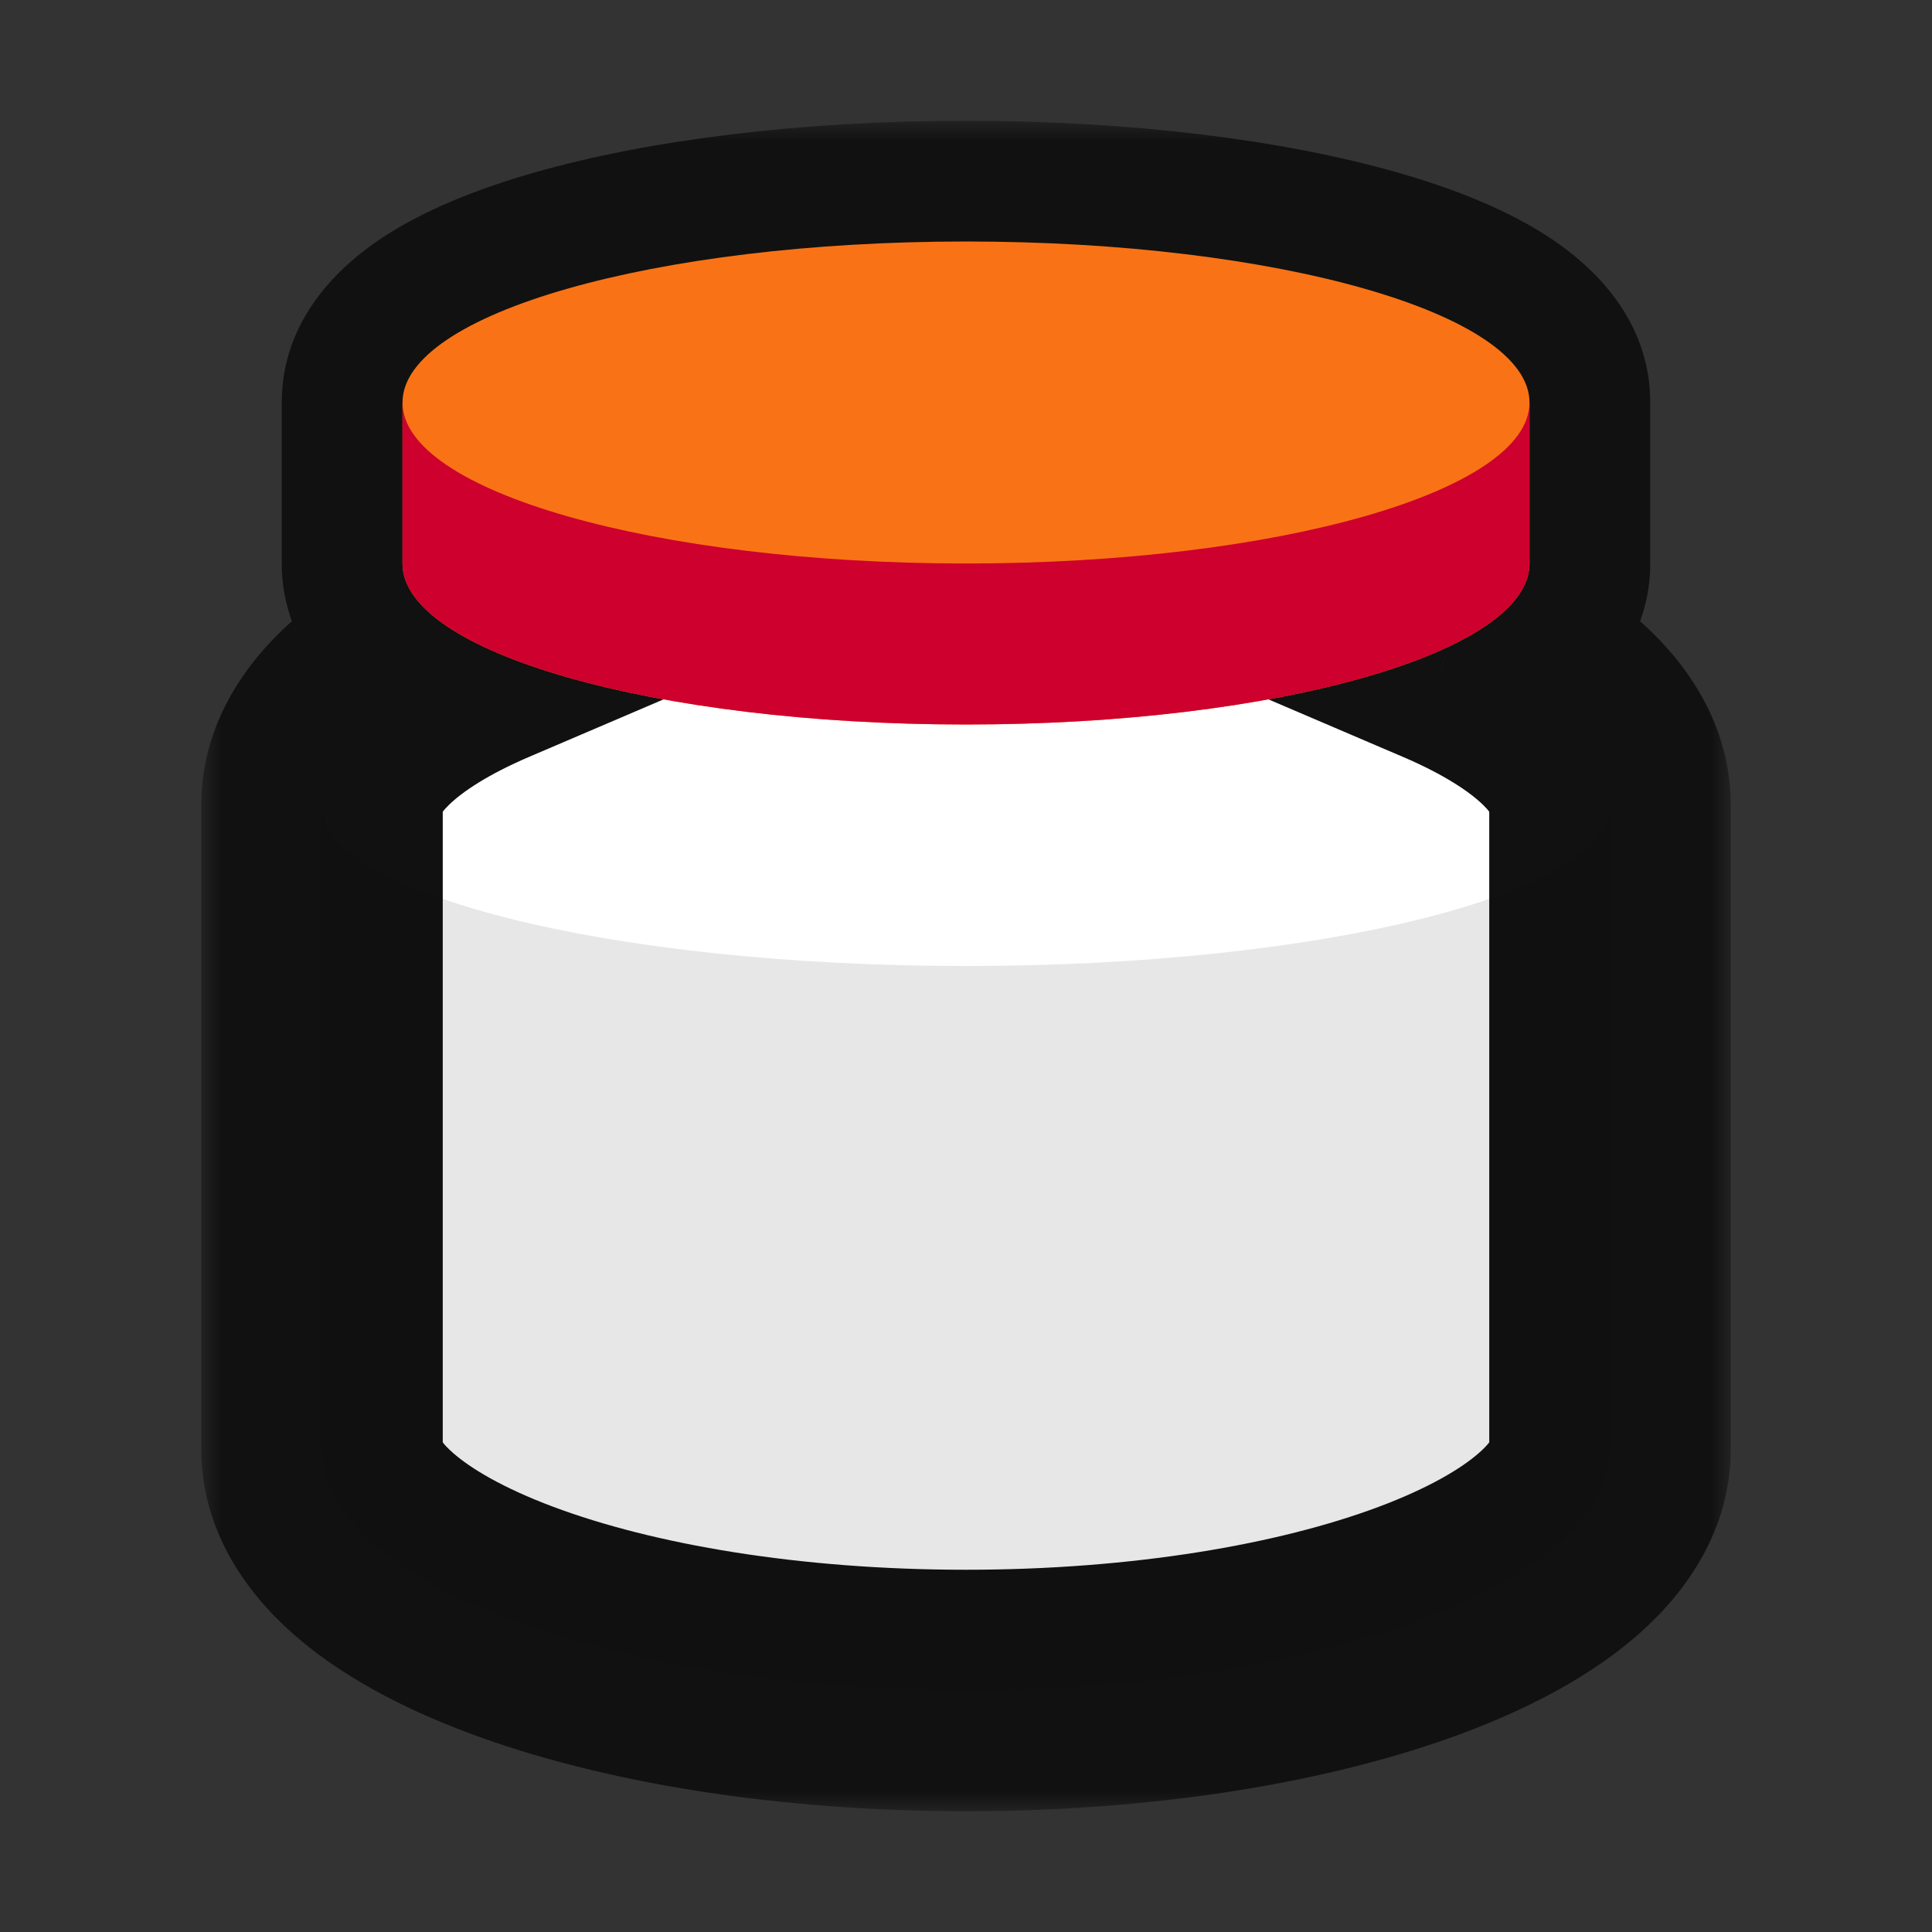 <svg width="48" height="48" viewBox="0 0 48 48" fill="none" xmlns="http://www.w3.org/2000/svg">
<rect x="0" y="0" width="48" height="48" fill="#333333" stroke="none"/>
<mask id="path-1-outside-1_98_387" maskUnits="userSpaceOnUse" x="5" y="3" width="38" height="42" fill="black">
<rect fill="white" x="5" y="3" width="38" height="42"/>
<path fillRule="evenodd" clip-Rule="evenodd" d="M10 10V14C10 14.747 10.717 15.447 11.966 16.046C9.497 17.101 8 18.485 8 20V36C8 39.314 15.163 42 24 42C32.837 42 40 39.314 40 36V20C40 18.485 38.503 17.101 36.033 16.046C37.282 15.447 38 14.747 38 14V10C38 7.791 31.732 6 24 6C16.268 6 10 7.791 10 10Z"/>
</mask>
<path fillRule="evenodd" clip-Rule="evenodd" d="M10 10V14C10 14.747 10.717 15.447 11.966 16.046C9.497 17.101 8 18.485 8 20V36C8 39.314 15.163 42 24 42C32.837 42 40 39.314 40 36V20C40 18.485 38.503 17.101 36.033 16.046C37.282 15.447 38 14.747 38 14V10C38 7.791 31.732 6 24 6C16.268 6 10 7.791 10 10Z" fill="white"/>
<path d="M11.966 16.046L13.146 18.804L19.233 16.201L13.263 13.34L11.966 16.046ZM36.033 16.046L34.737 13.34L28.767 16.201L34.854 18.804L36.033 16.046ZM13 14V10H7V14H13ZM13.263 13.34C13.052 13.239 12.899 13.15 12.793 13.08C12.685 13.008 12.65 12.972 12.66 12.981C12.669 12.991 12.751 13.076 12.834 13.248C12.923 13.432 13 13.691 13 14H7C7 15.405 7.688 16.479 8.37 17.176C9.041 17.862 9.871 18.368 10.67 18.751L13.263 13.34ZM11 20C11 20.305 10.836 20.307 11.154 19.997C11.48 19.678 12.111 19.247 13.146 18.804L10.787 13.287C9.353 13.9 8 14.689 6.961 15.705C5.912 16.729 5 18.18 5 20H11ZM11 36V20H5V36H11ZM24 39C19.846 39 16.219 38.364 13.74 37.434C12.489 36.965 11.685 36.478 11.248 36.091C10.807 35.7 11 35.662 11 36H5C5 37.995 6.089 39.535 7.267 40.58C8.449 41.628 9.988 42.435 11.633 43.052C14.944 44.293 19.317 45 24 45V39ZM37 36C37 35.662 37.193 35.7 36.752 36.091C36.315 36.478 35.511 36.965 34.26 37.434C31.781 38.364 28.154 39 24 39V45C28.683 45 33.056 44.293 36.367 43.052C38.012 42.435 39.551 41.628 40.733 40.58C41.911 39.535 43 37.995 43 36H37ZM37 20V36H43V20H37ZM34.854 18.804C35.889 19.247 36.52 19.678 36.846 19.997C37.164 20.307 37 20.305 37 20H43C43 18.18 42.088 16.729 41.039 15.705C40 14.689 38.647 13.9 37.213 13.287L34.854 18.804ZM35 14C35 13.691 35.077 13.432 35.166 13.248C35.249 13.076 35.331 12.991 35.34 12.981C35.35 12.972 35.315 13.008 35.207 13.08C35.102 13.15 34.948 13.239 34.737 13.34L37.33 18.751C38.129 18.368 38.959 17.862 39.63 17.176C40.312 16.479 41 15.405 41 14H35ZM35 10V14H41V10H35ZM24 9C27.669 9 30.878 9.428 33.075 10.056C34.194 10.376 34.882 10.7 35.221 10.929C35.664 11.229 35 10.97 35 10H41C41 7.925 39.553 6.615 38.579 5.957C37.501 5.229 36.138 4.691 34.724 4.287C31.854 3.467 28.063 3 24 3V9ZM13 10C13 10.97 12.336 11.229 12.78 10.929C13.118 10.7 13.806 10.376 14.925 10.056C17.122 9.428 20.331 9 24 9V3C19.937 3 16.146 3.467 13.276 4.287C11.862 4.691 10.499 5.229 9.421 5.957C8.448 6.615 7 7.925 7 10H13Z" fill="#111111" mask="url(#path-1-outside-1_98_387)"/>
<path fillRule="evenodd" clip-Rule="evenodd" d="M10 14V10C10 7.791 16.268 6 24 6C31.732 6 38 7.791 38 10V14C38 16.209 31.732 18 24 18C16.268 18 10 16.209 10 14Z" fill="#F97316"/>
<path fillRule="evenodd" clip-Rule="evenodd" d="M24 14C31.732 14 38 12.209 38 10V14C38 16.209 31.732 18 24 18C16.268 18 10 16.209 10 14V10C10 12.209 16.268 14 24 14Z" fill="#CE002D"/>
<path fillRule="evenodd" clip-Rule="evenodd" d="M24 24C32.837 24 40 22.209 40 20V36C40 39.314 32.837 42 24 42C15.163 42 8 39.314 8 36V20C8 22.209 15.163 24 24 24Z" fill="#111111" fill-opacity="0.1"/>
</svg>
